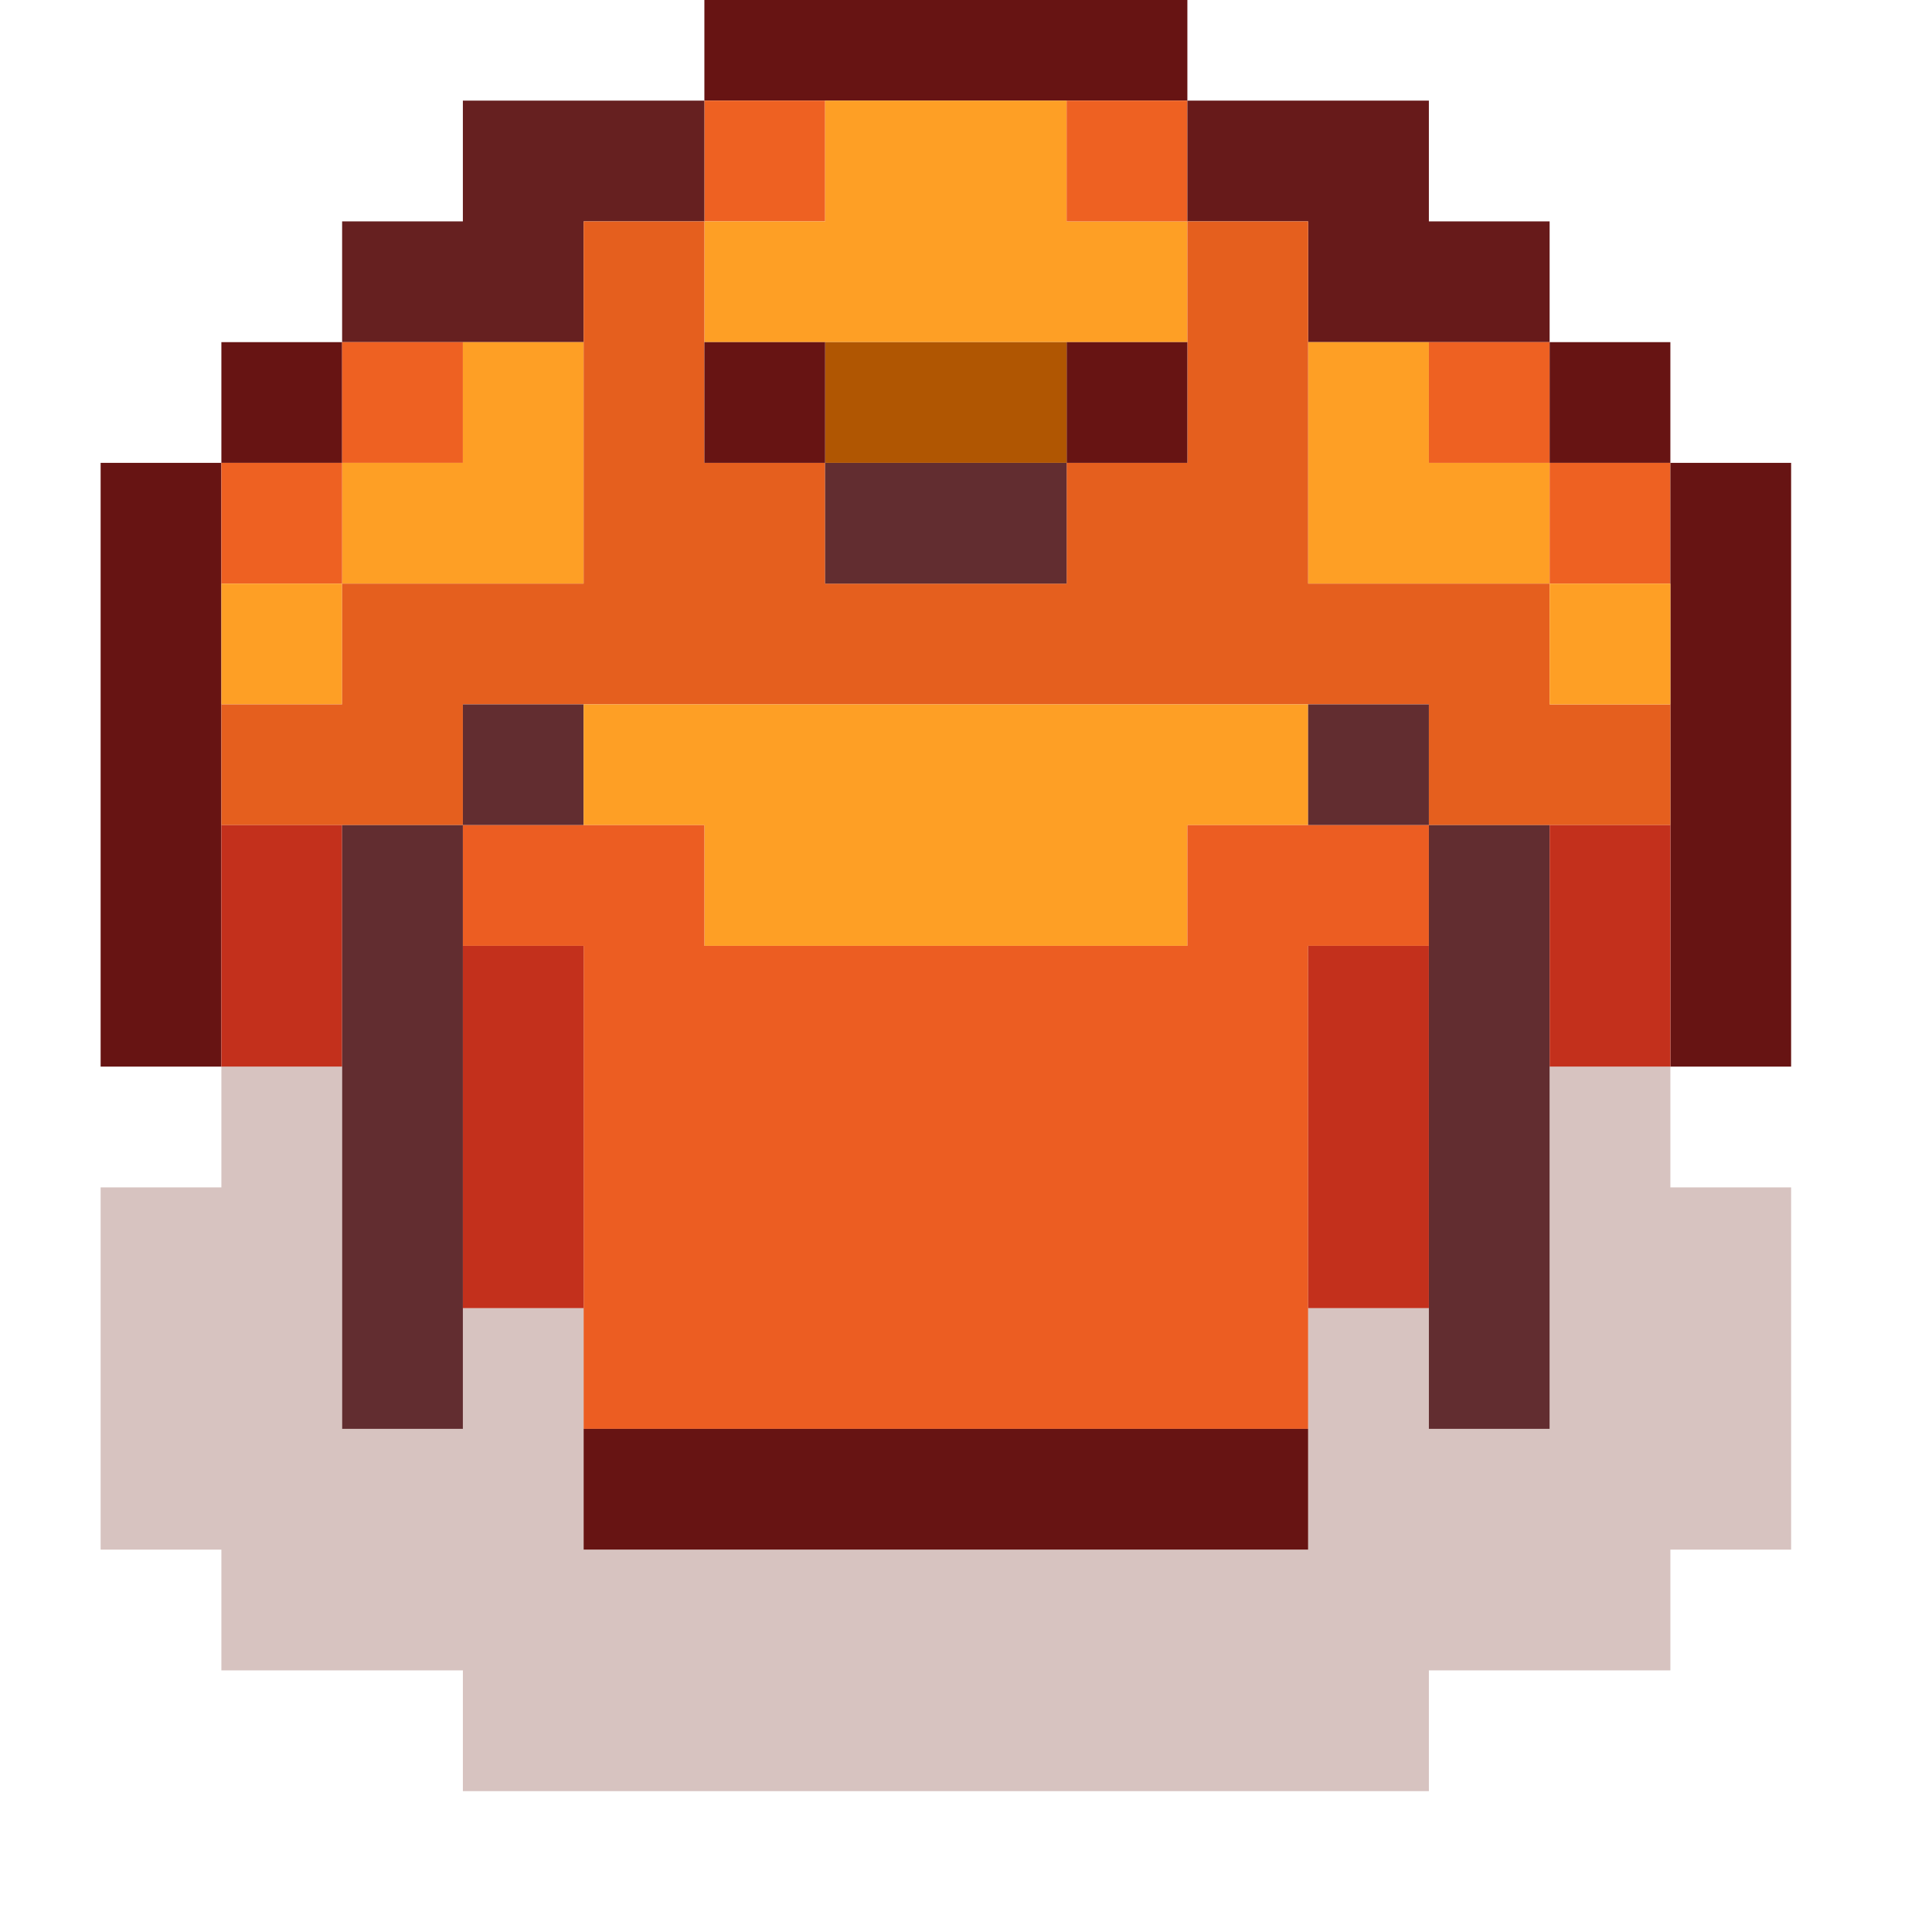 <?xml version="1.0" encoding="UTF-8"?>
<!DOCTYPE svg PUBLIC "-//W3C//DTD SVG 1.1//EN" "http://www.w3.org/Graphics/SVG/1.1/DTD/svg11.dtd">
<svg xmlns="http://www.w3.org/2000/svg" version="1.1" width="48px" height="48px" style="shape-rendering:geometricPrecision; text-rendering:geometricPrecision; image-rendering:optimizeQuality; fill-rule:evenodd; clip-rule:evenodd" xmlns:xlink="http://www.w3.org/1999/xlink">
<g><path style="opacity:1" fill="#671413" d="M 17.5,-0.5 C 21.5,-0.5 25.5,-0.5 29.5,-0.5C 29.5,0.5 29.5,1.5 29.5,2.5C 28.5,2.5 27.5,2.5 26.5,2.5C 24.5,2.5 22.5,2.5 20.5,2.5C 19.5,2.5 18.5,2.5 17.5,2.5C 17.5,1.5 17.5,0.5 17.5,-0.5 Z"/></g>
<g><path style="opacity:1" fill="#ee6122" d="M 17.5,2.5 C 18.5,2.5 19.5,2.5 20.5,2.5C 20.5,3.5 20.5,4.5 20.5,5.5C 19.5,5.5 18.5,5.5 17.5,5.5C 17.5,4.5 17.5,3.5 17.5,2.5 Z"/></g>
<g><path style="opacity:1" fill="#fe9f25" d="M 20.5,2.5 C 22.5,2.5 24.5,2.5 26.5,2.5C 26.5,3.5 26.5,4.5 26.5,5.5C 27.5,5.5 28.5,5.5 29.5,5.5C 29.5,6.5 29.5,7.5 29.5,8.5C 28.5,8.5 27.5,8.5 26.5,8.5C 24.5,8.5 22.5,8.5 20.5,8.5C 19.5,8.5 18.5,8.5 17.5,8.5C 17.5,7.5 17.5,6.5 17.5,5.5C 18.5,5.5 19.5,5.5 20.5,5.5C 20.5,4.5 20.5,3.5 20.5,2.5 Z"/></g>
<g><path style="opacity:1" fill="#ee6122" d="M 26.5,2.5 C 27.5,2.5 28.5,2.5 29.5,2.5C 29.5,3.5 29.5,4.5 29.5,5.5C 28.5,5.5 27.5,5.5 26.5,5.5C 26.5,4.5 26.5,3.5 26.5,2.5 Z"/></g>
<g><path style="opacity:1" fill="#662020" d="M 17.5,2.5 C 17.5,3.5 17.5,4.5 17.5,5.5C 16.5,5.5 15.5,5.5 14.5,5.5C 14.5,6.5 14.5,7.5 14.5,8.5C 13.5,8.5 12.5,8.5 11.5,8.5C 10.5,8.5 9.5,8.5 8.5,8.5C 8.5,7.5 8.5,6.5 8.5,5.5C 9.5,5.5 10.5,5.5 11.5,5.5C 11.5,4.5 11.5,3.5 11.5,2.5C 13.5,2.5 15.5,2.5 17.5,2.5 Z"/></g>
<g><path style="opacity:1" fill="#671a1a" d="M 29.5,2.5 C 31.5,2.5 33.5,2.5 35.5,2.5C 35.5,3.5 35.5,4.5 35.5,5.5C 36.5,5.5 37.5,5.5 38.5,5.5C 38.5,6.5 38.5,7.5 38.5,8.5C 37.5,8.5 36.5,8.5 35.5,8.5C 34.5,8.5 33.5,8.5 32.5,8.5C 32.5,7.5 32.5,6.5 32.5,5.5C 31.5,5.5 30.5,5.5 29.5,5.5C 29.5,4.5 29.5,3.5 29.5,2.5 Z"/></g>
<g><path style="opacity:1" fill="#671413" d="M 8.5,8.5 C 8.5,9.5 8.5,10.5 8.5,11.5C 7.5,11.5 6.5,11.5 5.5,11.5C 5.5,10.5 5.5,9.5 5.5,8.5C 6.5,8.5 7.5,8.5 8.5,8.5 Z"/></g>
<g><path style="opacity:1" fill="#ee6122" d="M 8.5,8.5 C 9.5,8.5 10.5,8.5 11.5,8.5C 11.5,9.5 11.5,10.5 11.5,11.5C 10.5,11.5 9.5,11.5 8.5,11.5C 8.5,10.5 8.5,9.5 8.5,8.5 Z"/></g>
<g><path style="opacity:1" fill="#fe9f25" d="M 11.5,8.5 C 12.5,8.5 13.5,8.5 14.5,8.5C 14.5,10.5 14.5,12.5 14.5,14.5C 12.5,14.5 10.5,14.5 8.5,14.5C 8.5,13.5 8.5,12.5 8.5,11.5C 9.5,11.5 10.5,11.5 11.5,11.5C 11.5,10.5 11.5,9.5 11.5,8.5 Z"/></g>
<g><path style="opacity:1" fill="#fe9f25" d="M 32.5,8.5 C 33.5,8.5 34.5,8.5 35.5,8.5C 35.5,9.5 35.5,10.5 35.5,11.5C 36.5,11.5 37.5,11.5 38.5,11.5C 38.5,12.5 38.5,13.5 38.5,14.5C 36.5,14.5 34.5,14.5 32.5,14.5C 32.5,12.5 32.5,10.5 32.5,8.5 Z"/></g>
<g><path style="opacity:1" fill="#ee6122" d="M 35.5,8.5 C 36.5,8.5 37.5,8.5 38.5,8.5C 38.5,9.5 38.5,10.5 38.5,11.5C 37.5,11.5 36.5,11.5 35.5,11.5C 35.5,10.5 35.5,9.5 35.5,8.5 Z"/></g>
<g><path style="opacity:1" fill="#671413" d="M 38.5,8.5 C 39.5,8.5 40.5,8.5 41.5,8.5C 41.5,9.5 41.5,10.5 41.5,11.5C 40.5,11.5 39.5,11.5 38.5,11.5C 38.5,10.5 38.5,9.5 38.5,8.5 Z"/></g>
<g><path style="opacity:1" fill="#671413" d="M 5.5,11.5 C 5.5,12.5 5.5,13.5 5.5,14.5C 5.5,15.5 5.5,16.5 5.5,17.5C 5.5,18.5 5.5,19.5 5.5,20.5C 5.5,22.5 5.5,24.5 5.5,26.5C 4.5,26.5 3.5,26.5 2.5,26.5C 2.5,21.5 2.5,16.5 2.5,11.5C 3.5,11.5 4.5,11.5 5.5,11.5 Z"/></g>
<g><path style="opacity:1" fill="#ee6122" d="M 5.5,11.5 C 6.5,11.5 7.5,11.5 8.5,11.5C 8.5,12.5 8.5,13.5 8.5,14.5C 7.5,14.5 6.5,14.5 5.5,14.5C 5.5,13.5 5.5,12.5 5.5,11.5 Z"/></g>
<g><path style="opacity:1" fill="#ee6122" d="M 38.5,11.5 C 39.5,11.5 40.5,11.5 41.5,11.5C 41.5,12.5 41.5,13.5 41.5,14.5C 40.5,14.5 39.5,14.5 38.5,14.5C 38.5,13.5 38.5,12.5 38.5,11.5 Z"/></g>
<g><path style="opacity:1" fill="#671413" d="M 41.5,11.5 C 42.5,11.5 43.5,11.5 44.5,11.5C 44.5,16.5 44.5,21.5 44.5,26.5C 43.5,26.5 42.5,26.5 41.5,26.5C 41.5,24.5 41.5,22.5 41.5,20.5C 41.5,19.5 41.5,18.5 41.5,17.5C 41.5,16.5 41.5,15.5 41.5,14.5C 41.5,13.5 41.5,12.5 41.5,11.5 Z"/></g>
<g><path style="opacity:1" fill="#fe9f25" d="M 5.5,14.5 C 6.5,14.5 7.5,14.5 8.5,14.5C 8.5,15.5 8.5,16.5 8.5,17.5C 7.5,17.5 6.5,17.5 5.5,17.5C 5.5,16.5 5.5,15.5 5.5,14.5 Z"/></g>
<g><path style="opacity:1" fill="#e55f1e" d="M 17.5,5.5 C 17.5,6.5 17.5,7.5 17.5,8.5C 17.5,9.5 17.5,10.5 17.5,11.5C 18.5,11.5 19.5,11.5 20.5,11.5C 20.5,12.5 20.5,13.5 20.5,14.5C 22.5,14.5 24.5,14.5 26.5,14.5C 26.5,13.5 26.5,12.5 26.5,11.5C 27.5,11.5 28.5,11.5 29.5,11.5C 29.5,10.5 29.5,9.5 29.5,8.5C 29.5,7.5 29.5,6.5 29.5,5.5C 30.5,5.5 31.5,5.5 32.5,5.5C 32.5,6.5 32.5,7.5 32.5,8.5C 32.5,10.5 32.5,12.5 32.5,14.5C 34.5,14.5 36.5,14.5 38.5,14.5C 38.5,15.5 38.5,16.5 38.5,17.5C 39.5,17.5 40.5,17.5 41.5,17.5C 41.5,18.5 41.5,19.5 41.5,20.5C 40.5,20.5 39.5,20.5 38.5,20.5C 37.5,20.5 36.5,20.5 35.5,20.5C 35.5,19.5 35.5,18.5 35.5,17.5C 34.5,17.5 33.5,17.5 32.5,17.5C 26.5,17.5 20.5,17.5 14.5,17.5C 13.5,17.5 12.5,17.5 11.5,17.5C 11.5,18.5 11.5,19.5 11.5,20.5C 10.5,20.5 9.5,20.5 8.5,20.5C 7.5,20.5 6.5,20.5 5.5,20.5C 5.5,19.5 5.5,18.5 5.5,17.5C 6.5,17.5 7.5,17.5 8.5,17.5C 8.5,16.5 8.5,15.5 8.5,14.5C 10.5,14.5 12.5,14.5 14.5,14.5C 14.5,12.5 14.5,10.5 14.5,8.5C 14.5,7.5 14.5,6.5 14.5,5.5C 15.5,5.5 16.5,5.5 17.5,5.5 Z"/></g>
<g><path style="opacity:1" fill="#622d30" d="M 20.5,11.5 C 22.5,11.5 24.5,11.5 26.5,11.5C 26.5,12.5 26.5,13.5 26.5,14.5C 24.5,14.5 22.5,14.5 20.5,14.5C 20.5,13.5 20.5,12.5 20.5,11.5 Z"/></g>
<g><path style="opacity:1" fill="#671413" d="M 26.5,8.5 C 27.5,8.5 28.5,8.5 29.5,8.5C 29.5,9.5 29.5,10.5 29.5,11.5C 28.5,11.5 27.5,11.5 26.5,11.5C 26.5,10.5 26.5,9.5 26.5,8.5 Z"/></g>
<g><path style="opacity:1" fill="#b05602" d="M 20.5,8.5 C 22.5,8.5 24.5,8.5 26.5,8.5C 26.5,9.5 26.5,10.5 26.5,11.5C 24.5,11.5 22.5,11.5 20.5,11.5C 20.5,10.5 20.5,9.5 20.5,8.5 Z"/></g>
<g><path style="opacity:1" fill="#671413" d="M 17.5,8.5 C 18.5,8.5 19.5,8.5 20.5,8.5C 20.5,9.5 20.5,10.5 20.5,11.5C 19.5,11.5 18.5,11.5 17.5,11.5C 17.5,10.5 17.5,9.5 17.5,8.5 Z"/></g>
<g><path style="opacity:1" fill="#fe9f25" d="M 38.5,14.5 C 39.5,14.5 40.5,14.5 41.5,14.5C 41.5,15.5 41.5,16.5 41.5,17.5C 40.5,17.5 39.5,17.5 38.5,17.5C 38.5,16.5 38.5,15.5 38.5,14.5 Z"/></g>
<g><path style="opacity:1" fill="#622d30" d="M 14.5,17.5 C 14.5,18.5 14.5,19.5 14.5,20.5C 13.5,20.5 12.5,20.5 11.5,20.5C 11.5,19.5 11.5,18.5 11.5,17.5C 12.5,17.5 13.5,17.5 14.5,17.5 Z"/></g>
<g><path style="opacity:1" fill="#fe9f25" d="M 14.5,17.5 C 20.5,17.5 26.5,17.5 32.5,17.5C 32.5,18.5 32.5,19.5 32.5,20.5C 31.5,20.5 30.5,20.5 29.5,20.5C 29.5,21.5 29.5,22.5 29.5,23.5C 25.5,23.5 21.5,23.5 17.5,23.5C 17.5,22.5 17.5,21.5 17.5,20.5C 16.5,20.5 15.5,20.5 14.5,20.5C 14.5,19.5 14.5,18.5 14.5,17.5 Z"/></g>
<g><path style="opacity:1" fill="#622d30" d="M 32.5,17.5 C 33.5,17.5 34.5,17.5 35.5,17.5C 35.5,18.5 35.5,19.5 35.5,20.5C 34.5,20.5 33.5,20.5 32.5,20.5C 32.5,19.5 32.5,18.5 32.5,17.5 Z"/></g>
<g><path style="opacity:1" fill="#c3301c" d="M 5.5,20.5 C 6.5,20.5 7.5,20.5 8.5,20.5C 8.5,22.5 8.5,24.5 8.5,26.5C 7.5,26.5 6.5,26.5 5.5,26.5C 5.5,24.5 5.5,22.5 5.5,20.5 Z"/></g>
<g><path style="opacity:1" fill="#622d30" d="M 8.5,20.5 C 9.5,20.5 10.5,20.5 11.5,20.5C 11.5,21.5 11.5,22.5 11.5,23.5C 11.5,26.5 11.5,29.5 11.5,32.5C 11.5,33.5 11.5,34.5 11.5,35.5C 10.5,35.5 9.5,35.5 8.5,35.5C 8.5,32.5 8.5,29.5 8.5,26.5C 8.5,24.5 8.5,22.5 8.5,20.5 Z"/></g>
<g><path style="opacity:1" fill="#ec5d22" d="M 11.5,20.5 C 12.5,20.5 13.5,20.5 14.5,20.5C 15.5,20.5 16.5,20.5 17.5,20.5C 17.5,21.5 17.5,22.5 17.5,23.5C 21.5,23.5 25.5,23.5 29.5,23.5C 29.5,22.5 29.5,21.5 29.5,20.5C 30.5,20.5 31.5,20.5 32.5,20.5C 33.5,20.5 34.5,20.5 35.5,20.5C 35.5,21.5 35.5,22.5 35.5,23.5C 34.5,23.5 33.5,23.5 32.5,23.5C 32.5,26.5 32.5,29.5 32.5,32.5C 32.5,33.5 32.5,34.5 32.5,35.5C 26.5,35.5 20.5,35.5 14.5,35.5C 14.5,34.5 14.5,33.5 14.5,32.5C 14.5,29.5 14.5,26.5 14.5,23.5C 13.5,23.5 12.5,23.5 11.5,23.5C 11.5,22.5 11.5,21.5 11.5,20.5 Z"/></g>
<g><path style="opacity:1" fill="#622d30" d="M 35.5,20.5 C 36.5,20.5 37.5,20.5 38.5,20.5C 38.5,22.5 38.5,24.5 38.5,26.5C 38.5,29.5 38.5,32.5 38.5,35.5C 37.5,35.5 36.5,35.5 35.5,35.5C 35.5,34.5 35.5,33.5 35.5,32.5C 35.5,29.5 35.5,26.5 35.5,23.5C 35.5,22.5 35.5,21.5 35.5,20.5 Z"/></g>
<g><path style="opacity:1" fill="#c3301c" d="M 38.5,20.5 C 39.5,20.5 40.5,20.5 41.5,20.5C 41.5,22.5 41.5,24.5 41.5,26.5C 40.5,26.5 39.5,26.5 38.5,26.5C 38.5,24.5 38.5,22.5 38.5,20.5 Z"/></g>
<g><path style="opacity:1" fill="#c3301c" d="M 11.5,23.5 C 12.5,23.5 13.5,23.5 14.5,23.5C 14.5,26.5 14.5,29.5 14.5,32.5C 13.5,32.5 12.5,32.5 11.5,32.5C 11.5,29.5 11.5,26.5 11.5,23.5 Z"/></g>
<g><path style="opacity:1" fill="#c3301c" d="M 35.5,23.5 C 35.5,26.5 35.5,29.5 35.5,32.5C 34.5,32.5 33.5,32.5 32.5,32.5C 32.5,29.5 32.5,26.5 32.5,23.5C 33.5,23.5 34.5,23.5 35.5,23.5 Z"/></g>
<g><path style="opacity:0.306" fill="#7e3d31" d="M 5.5,26.5 C 6.5,26.5 7.5,26.5 8.5,26.5C 8.5,29.5 8.5,32.5 8.5,35.5C 9.5,35.5 10.5,35.5 11.5,35.5C 11.5,34.5 11.5,33.5 11.5,32.5C 12.5,32.5 13.5,32.5 14.5,32.5C 14.5,33.5 14.5,34.5 14.5,35.5C 14.5,36.5 14.5,37.5 14.5,38.5C 20.5,38.5 26.5,38.5 32.5,38.5C 32.5,37.5 32.5,36.5 32.5,35.5C 32.5,34.5 32.5,33.5 32.5,32.5C 33.5,32.5 34.5,32.5 35.5,32.5C 35.5,33.5 35.5,34.5 35.5,35.5C 36.5,35.5 37.5,35.5 38.5,35.5C 38.5,32.5 38.5,29.5 38.5,26.5C 39.5,26.5 40.5,26.5 41.5,26.5C 41.5,27.5 41.5,28.5 41.5,29.5C 42.5,29.5 43.5,29.5 44.5,29.5C 44.5,32.5 44.5,35.5 44.5,38.5C 43.5,38.5 42.5,38.5 41.5,38.5C 41.5,39.5 41.5,40.5 41.5,41.5C 39.5,41.5 37.5,41.5 35.5,41.5C 35.5,42.5 35.5,43.5 35.5,44.5C 27.5,44.5 19.5,44.5 11.5,44.5C 11.5,43.5 11.5,42.5 11.5,41.5C 9.5,41.5 7.5,41.5 5.5,41.5C 5.5,40.5 5.5,39.5 5.5,38.5C 4.5,38.5 3.5,38.5 2.5,38.5C 2.5,35.5 2.5,32.5 2.5,29.5C 3.5,29.5 4.5,29.5 5.5,29.5C 5.5,28.5 5.5,27.5 5.5,26.5 Z"/></g>
<g><path style="opacity:1" fill="#671413" d="M 14.5,35.5 C 20.5,35.5 26.5,35.5 32.5,35.5C 32.5,36.5 32.5,37.5 32.5,38.5C 26.5,38.5 20.5,38.5 14.5,38.5C 14.5,37.5 14.5,36.5 14.5,35.5 Z"/></g>
</svg>
